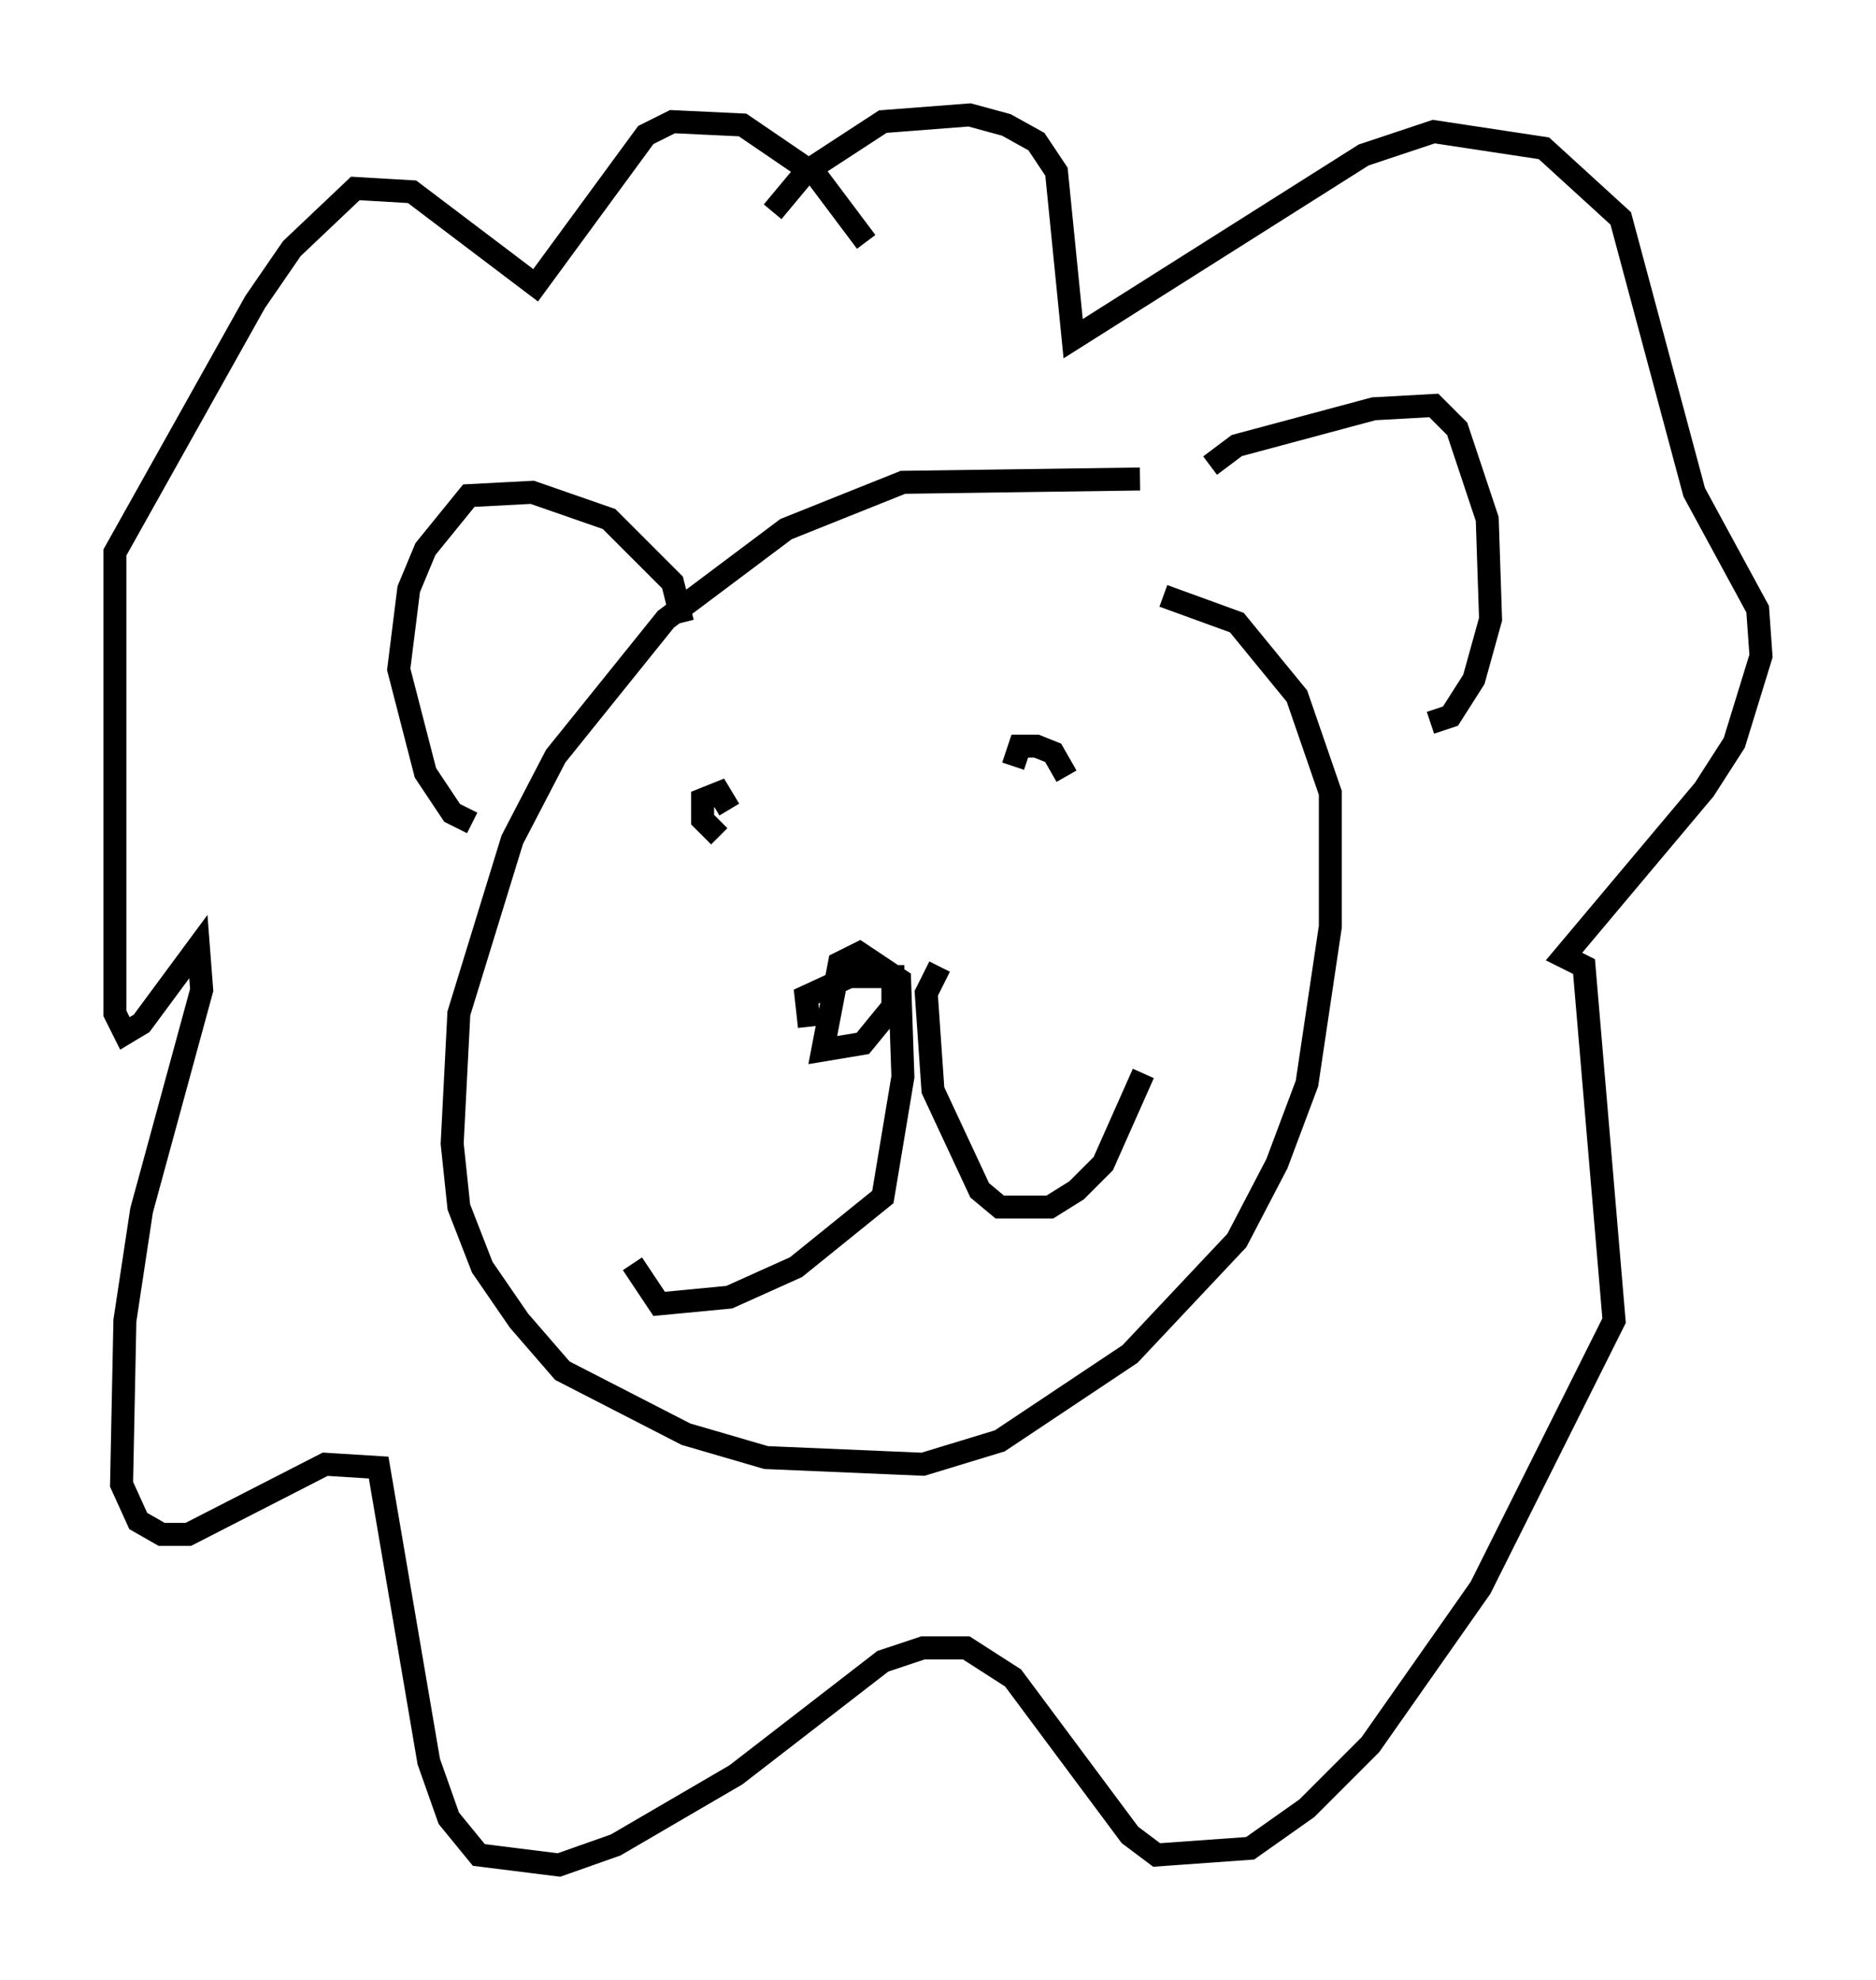 <?xml version="1.0" encoding="utf-8" ?>
<svg baseProfile="full" height="86.112" version="1.1" width="81.609" xmlns="http://www.w3.org/2000/svg" xmlns:ev="http://www.w3.org/2001/xml-events" xmlns:xlink="http://www.w3.org/1999/xlink"><defs /><rect fill="white" height="86.112" width="81.609" x="0" y="0" /><path d="M50.318, 21.704 m-0.726, -0.872 l-10.313, 0.145 -5.084, 2.034 l-5.229, 3.922 -4.793, 5.955 l-1.888, 3.631 -2.324, 7.553 l-0.291, 5.665 0.291, 2.76 l1.017, 2.615 1.598, 2.324 l1.888, 2.179 5.374, 2.76 l3.486, 1.017 6.827, 0.291 l3.341, -1.017 5.665, -3.777 l4.648, -4.939 1.743, -3.341 l1.307, -3.486 1.017, -6.827 l0.0, -5.81 -1.453, -4.212 l-2.615, -3.196 -3.196, -1.162 m-15.397, 18.737 l-0.145, -1.307 1.888, -0.872 l1.888, 0.0 0.0, 1.307 l-1.307, 1.598 -1.743, 0.291 l0.726, -3.777 0.872, -0.436 l1.743, 1.162 0.145, 4.212 l-0.872, 5.229 -3.777, 3.05 l-2.905, 1.307 -3.05, 0.291 l-1.162, -1.743 m13.363, -12.927 l-0.581, 1.162 0.291, 4.212 l2.034, 4.358 0.872, 0.726 l2.179, 0.0 1.162, -0.726 l1.162, -1.162 1.743, -3.922 m-18.447, -10.313 l-0.726, -0.726 0.0, -0.872 l0.726, -0.291 0.436, 0.726 m12.346, -1.888 l0.291, -0.872 0.726, 0.0 l0.726, 0.291 0.581, 1.017 m-16.704, -6.682 l-0.436, -1.743 -2.76, -2.76 l-3.341, -1.162 -2.76, 0.145 l-1.888, 2.324 -0.726, 1.743 l-0.436, 3.486 1.162, 4.503 l1.162, 1.743 0.872, 0.436 m32.1, -15.542 l1.162, -0.872 5.955, -1.598 l2.615, -0.145 1.017, 1.017 l1.307, 3.922 0.145, 4.358 l-0.726, 2.615 -1.017, 1.598 l-0.872, 0.291 m-24.547, -20.916 l-2.179, -2.905 -3.196, -2.179 l-3.05, -0.145 -1.162, 0.581 l-4.793, 6.536 -5.374, -4.067 l-2.469, -0.145 -2.76, 2.615 l-1.598, 2.324 -6.101, 10.894 l0.0, 20.045 0.436, 0.872 l0.726, -0.436 2.469, -3.341 l0.145, 1.888 -2.615, 9.587 l-0.726, 4.793 -0.145, 7.117 l0.726, 1.598 1.017, 0.581 l1.162, 0.0 5.955, -3.05 l2.324, 0.145 2.179, 12.782 l0.872, 2.469 1.307, 1.598 l3.486, 0.436 2.469, -0.872 l5.229, -3.05 6.391, -4.939 l1.743, -0.581 1.888, 0.0 l2.034, 1.307 5.084, 6.827 l1.162, 0.872 4.067, -0.291 l2.469, -1.743 2.76, -2.76 l4.793, -6.827 5.81, -11.62 l-1.307, -15.397 -0.872, -0.436 l6.101, -7.263 1.307, -2.034 l1.162, -3.777 -0.145, -2.034 l-2.76, -5.084 -3.196, -11.911 l-3.341, -3.05 -4.793, -0.726 l-3.05, 1.017 -12.637, 7.989 l-0.726, -7.263 -0.872, -1.307 l-1.307, -0.726 -1.598, -0.436 l-3.777, 0.291 -3.341, 2.179 l-1.453, 1.743 " fill="none" stroke="black" stroke-width="1" /></svg>